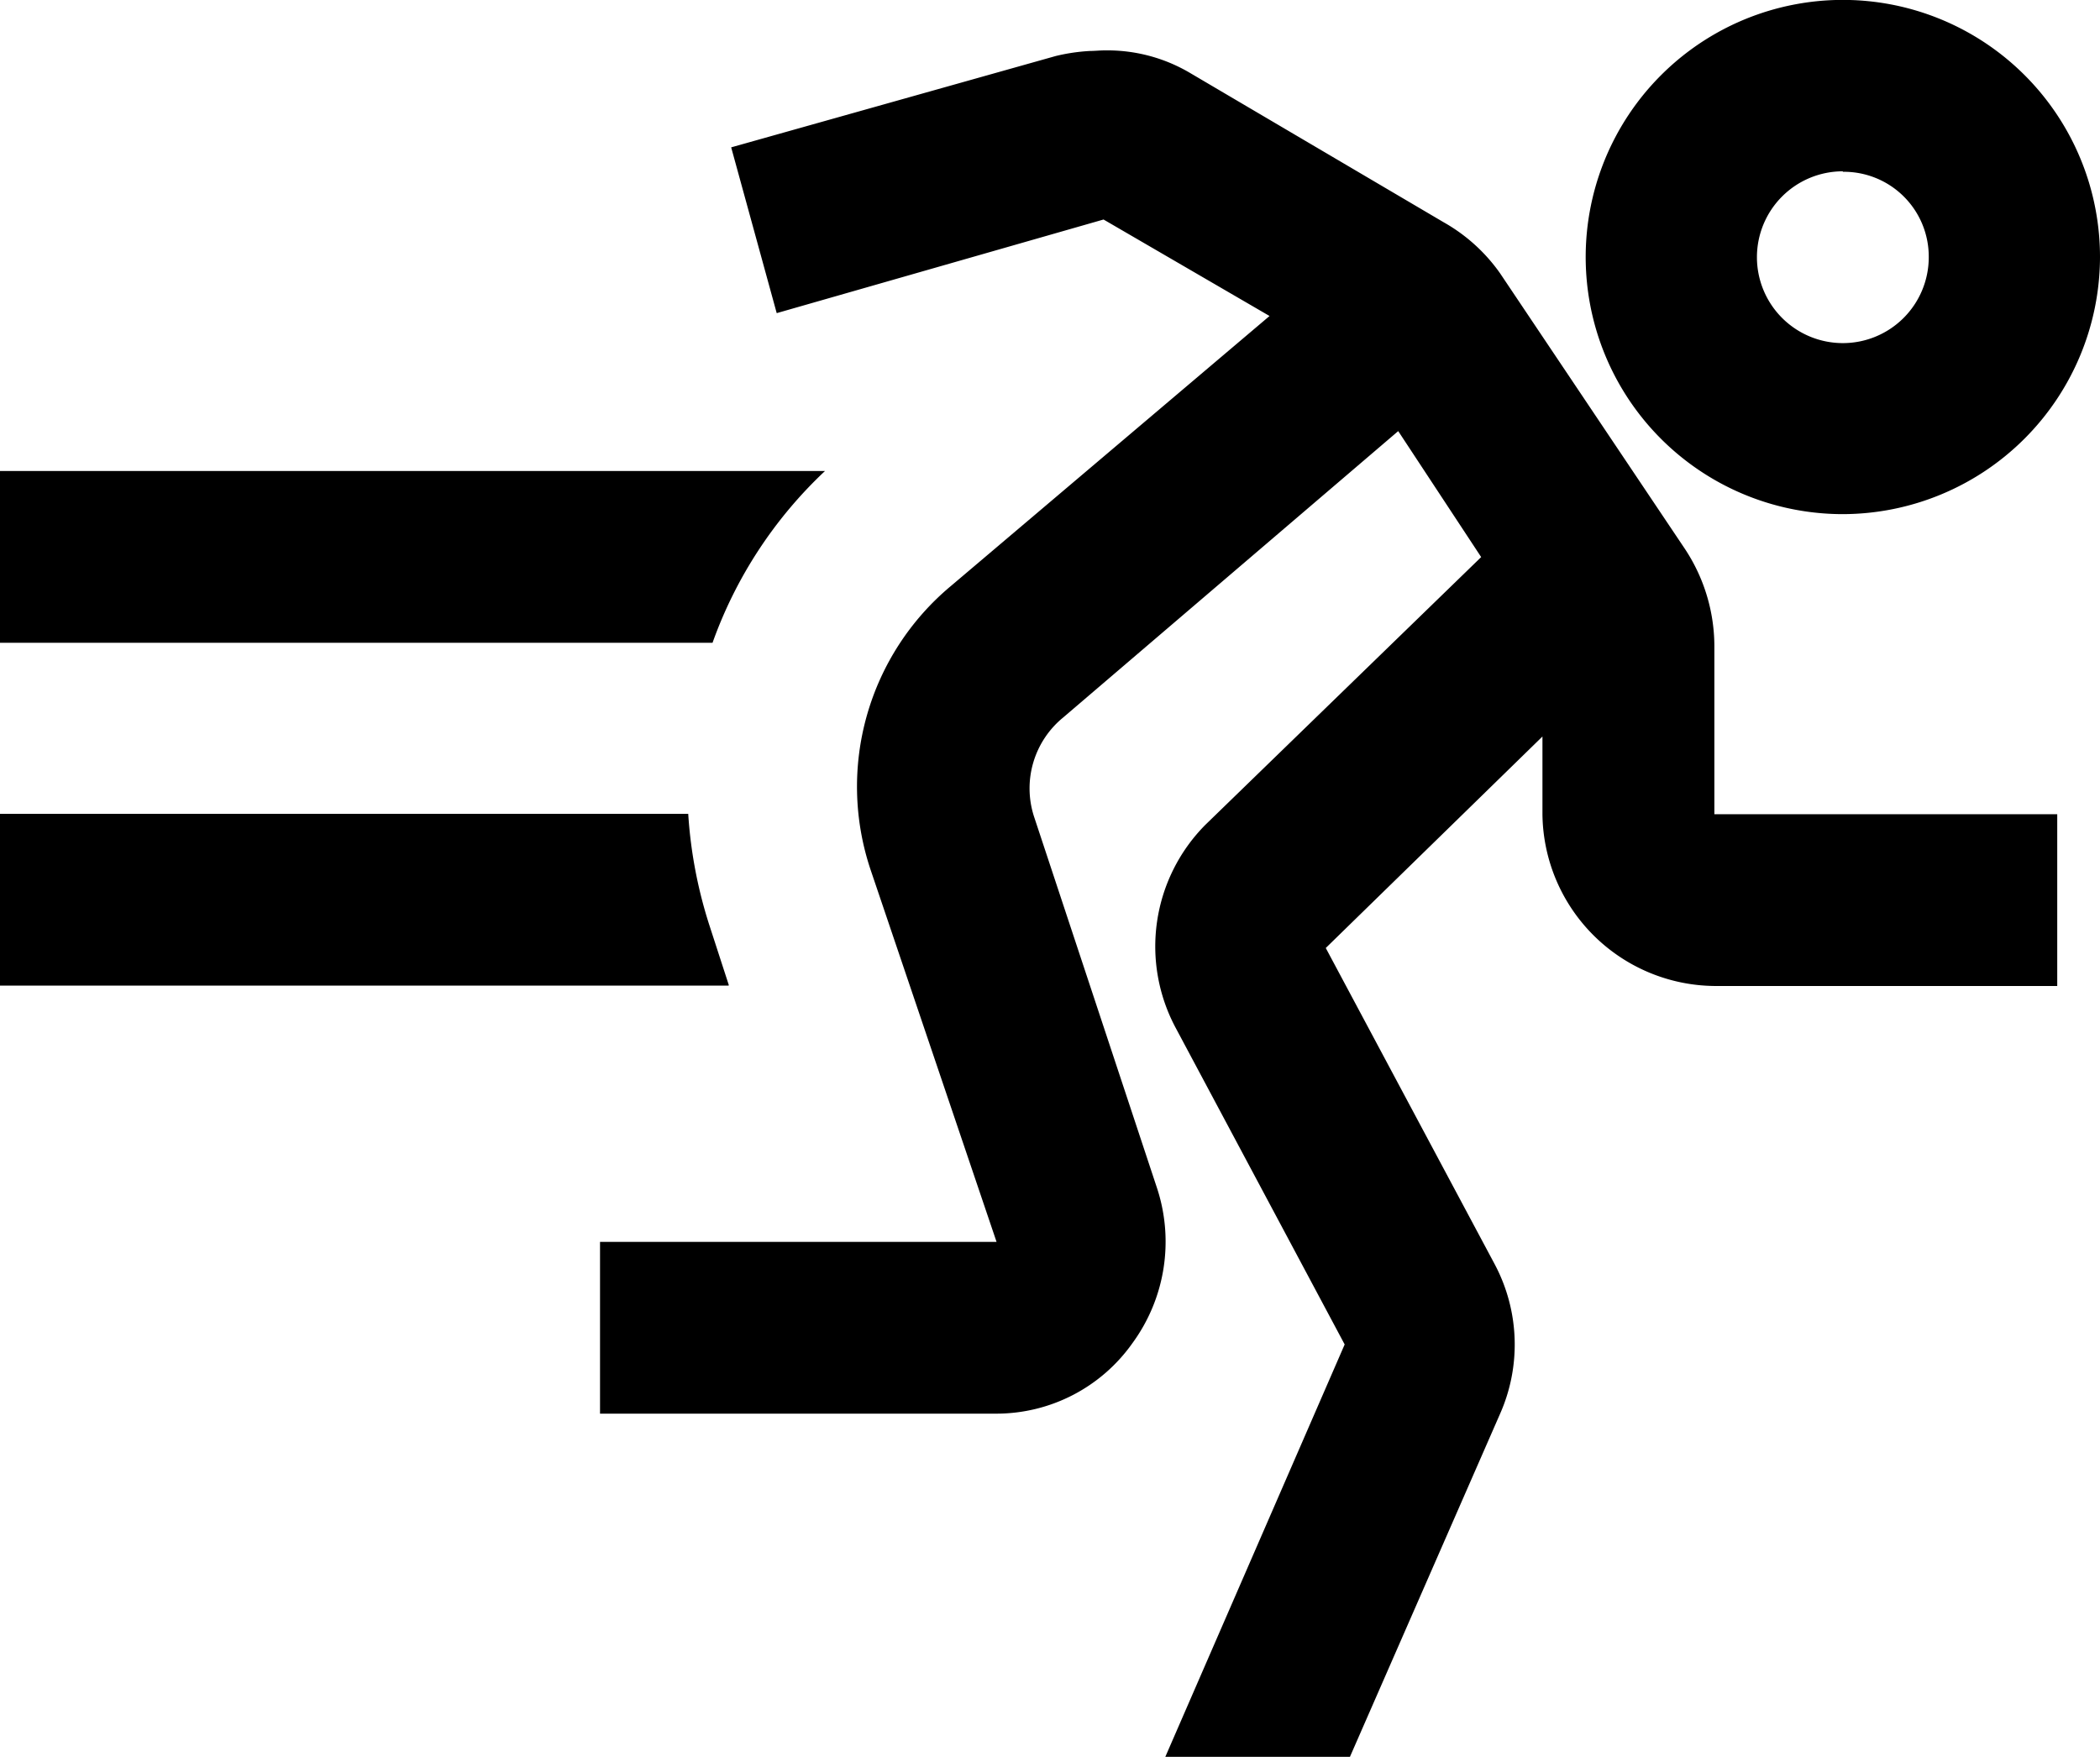 <svg xmlns="http://www.w3.org/2000/svg" viewBox="0 0 22 18.408">
  <path id="Exercise" d="M14.143,18.408H12.208l1.879-4.321L12.32,10.776a1.809,1.809,0,0,1,.307-2.133l2.89-2.806-.869-1.32-3.509,3a.959.959,0,0,0-.307,1.037l1.291,3.9a1.8,1.8,0,0,1-.257,1.616,1.746,1.746,0,0,1-1.426.742H6.286v-1.8h4.154l-1.32-3.9a2.738,2.738,0,0,1,.843-2.973L13.3,3.311,11.561,2.3l-3.424.981L7.66,1.544l3.4-.957A1.958,1.958,0,0,1,11.42.534c.045,0,.1-.006.159-.006a1.7,1.7,0,0,1,.879.231L15.126,2.33a1.81,1.81,0,0,1,.588.532l1.938,2.89a1.852,1.852,0,0,1,.308,1.01V8.531h3.592v1.8H17.959a1.82,1.82,0,0,1-1.8-1.8V7.717L13.889,9.933l1.769,3.312a1.793,1.793,0,0,1,.056,1.571l-1.571,3.59Zm-6.51-8.081H0v-1.8H7.21a4.785,4.785,0,0,0,.225,1.178l.2.616ZM7.465,6.735H0v-1.8H8.643A4.58,4.58,0,0,0,7.465,6.734ZM19.306,5.387A2.694,2.694,0,1,1,22,2.694,2.7,2.7,0,0,1,19.306,5.387Zm0-3.592a.9.9,0,1,0,.9.9A.889.889,0,0,0,19.306,1.8Z"/>
</svg>
